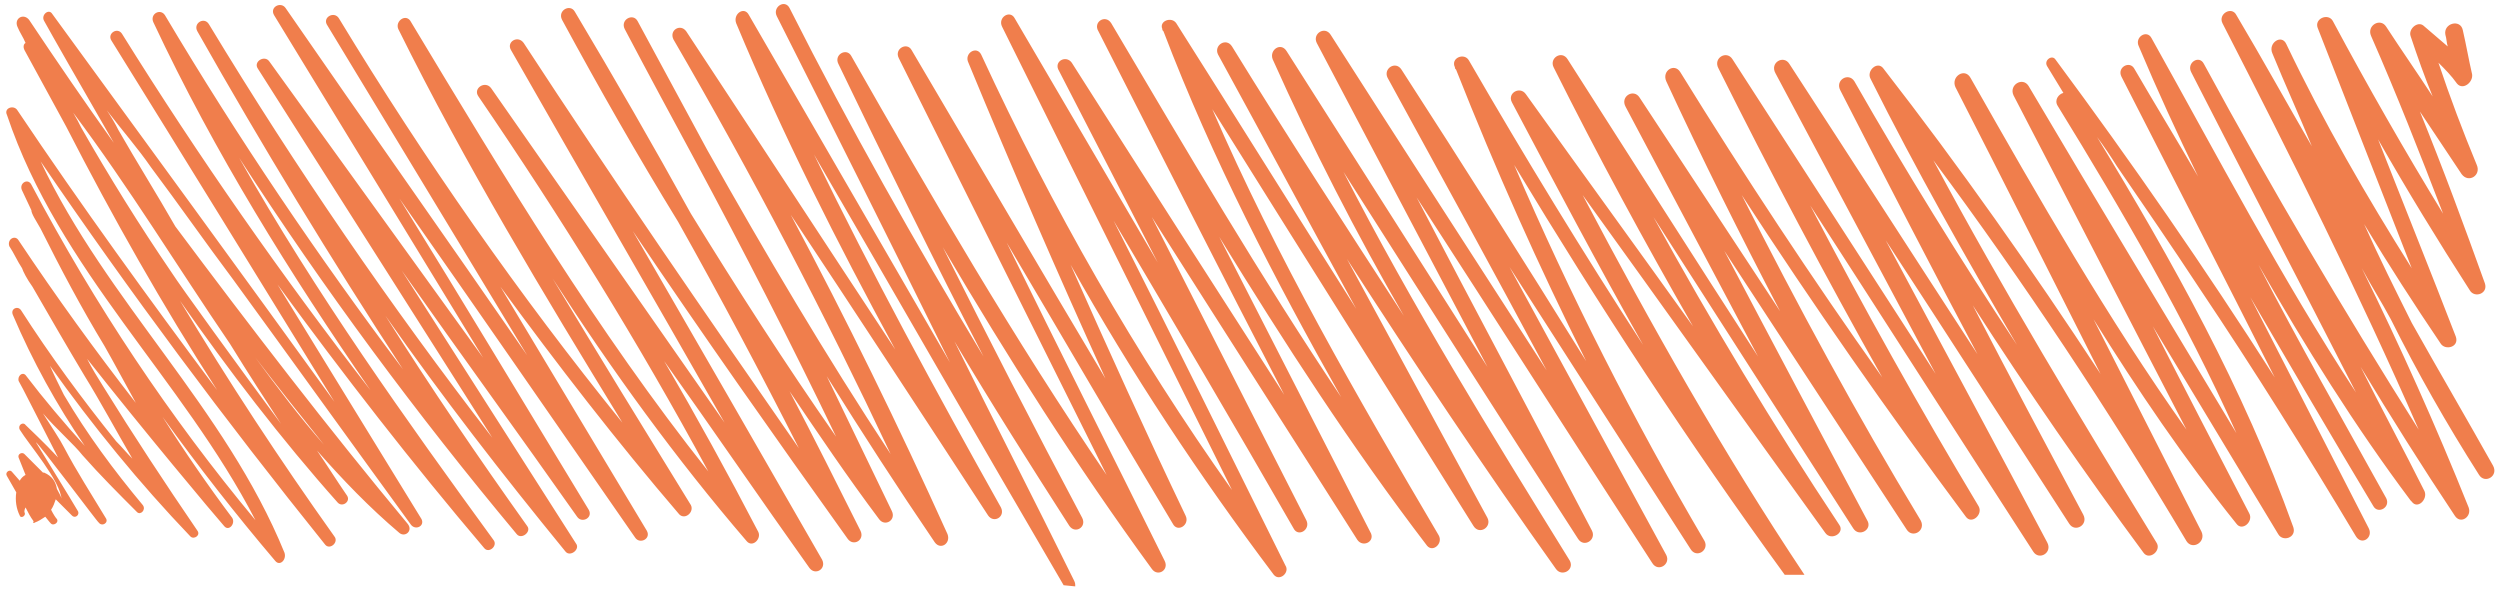 ﻿<?xml version="1.0" encoding="utf-8"?>
<!-- Generator: Adobe Illustrator 18.1.1, SVG Export Plug-In . SVG Version: 6.00 Build 0)  -->
<svg version="1.1" id="Camada_1" xmlns="http://www.w3.org/2000/svg" xmlns:xlink="http://www.w3.org/1999/xlink" x="0px" y="0px"
	 viewBox="0 0 215.3 51" enable-background="new 0 0 215.3 51" xml:space="preserve">
<pattern  x="-563.1" y="-6.5" width="30" height="30" patternUnits="userSpaceOnUse" id="Nova_amostra_de_padrão_8" viewBox="0 -30 30 30" overflow="visible">
	<g>
		<polygon fill="none" points="0,0 30,0 30,-30 0,-30 		"/>
		<polygon fill="#F07E4C" points="30,0 0,0 0,-30 30,-30 		"/>
	</g>
</pattern>
<g>
	<pattern  id="SVGID_1_" xlink:href="#Nova_amostra_de_padrÃ£o_8" patternTransform="matrix(1 0 0 1.037 0.38 73.234)">
	</pattern>
	<pattern  id="SVGID_2_" xlink:href="#Nova_amostra_de_padrÃ£o_8" patternTransform="matrix(1 0 0 1.037 0.38 73.234)">
	</pattern>
	<path fill="#F07E4C" stroke="url(#SVGID_2_)" stroke-miterlimit="10" d="M92.6,50.5c0-0.2,0-0.3-0.1-0.5
		c-3.4-6.9-6.9-13.7-10.3-20.6c3.2,5.4,6.5,10.6,9.9,15.9c0.5,0.7,1.5,0.1,1.1-0.7c-4.1-7.7-8.1-15.5-12-23.3
		c5.6,9.5,11.5,18.8,18,27.7c0.5,0.7,1.5,0.1,1.1-0.7c-4.5-9.1-9.1-18.2-13.6-27.4c4.8,8.1,9.5,16.2,14.3,24.2
		c0.4,0.8,1.5,0.1,1.1-0.7c-3.4-7.1-6.7-14.4-9.9-21.6c5.2,9.3,11.1,18.2,17.5,26.7c0.5,0.6,1.4-0.2,1-0.8
		c-4.9-9.9-9.8-19.8-14.8-29.7c5.2,8.8,10.4,17.6,15.5,26.5c0.4,0.8,1.5,0.1,1.1-0.7L99.2,18.7c5.9,9.3,11.8,18.5,17.7,27.8
		c0.5,0.7,1.6,0.1,1.1-0.7l-13-25.4c5.6,9.1,11.4,18.1,17.9,26.6c0.5,0.6,1.4-0.2,1-0.9c-7-11.9-14-24-19.5-36.7
		c7.5,12,15,23.9,22.5,35.9c0.5,0.8,1.6,0.1,1.2-0.7l-12.1-22.3c5.8,9,11.8,18,18,26.7c0.5,0.7,1.6,0.1,1.2-0.7
		c-6.8-11-13.6-22-19.5-33.5c6.7,10.5,13.4,21.1,20.2,31.6c0.5,0.8,1.6,0.1,1.2-0.7c-5-9.6-10.1-19.1-15.1-28.7
		c6.8,10.5,13.5,21,20.3,31.5c0.5,0.8,1.6,0.1,1.2-0.7c-4.5-8.3-9-16.5-13.5-24.8l15.6,24.3c0.5,0.8,1.6,0.1,1.2-0.7
		c-6.1-10.4-11.6-21.2-16.4-32.4c7.3,12.1,15,23.9,23.3,35.3l1.7,0c-7-10.5-13.2-21.5-19.1-32.7c7,9.7,13.9,19.4,20.9,29.1
		c0.5,0.7,1.7,0,1.2-0.7c-5.7-8.6-11-17.4-16-26.5c5.7,8.9,11.5,17.9,17.2,26.8c0.5,0.8,1.7,0.1,1.2-0.7
		c-4.1-7.7-8.2-15.4-12.3-23.2l15.7,24c0.5,0.8,1.7,0.1,1.2-0.8c-5.5-9.1-10.6-18.5-15.4-28c6.1,9.4,12.6,18.7,19.3,27.7
		c0.5,0.7,1.5-0.2,1.1-0.9c-5.1-8.5-9.9-17.1-14.5-25.9c6.4,9.9,12.8,19.9,19.2,29.8c0.5,0.8,1.7,0.1,1.2-0.8
		c-4.6-8.7-9.3-17.4-13.9-26c5.3,8.1,10.5,16.2,15.8,24.4c0.5,0.8,1.7,0.1,1.2-0.8c-3.2-6-6.4-12-9.5-18c4.7,7.3,9.6,14.4,14.7,21.3
		c0.5,0.7,1.6-0.2,1.1-0.9c-6.6-10.8-13.2-21.7-19.2-32.9c7.8,10.5,15.1,21.5,21.8,32.8c0.5,0.8,1.7,0.1,1.3-0.8
		c-3.1-6.1-6.2-12.2-9.3-18.3c3.8,6.1,7.8,12,12.3,17.6c0.5,0.7,1.5-0.2,1.1-0.9c-2.8-5.4-5.6-10.8-8.3-16.1l10.8,17.9
		c0.4,0.7,1.6,0.3,1.3-0.6c-4.3-12-10.4-22.9-16.9-33.6c0.6,0.8,1.2,1.7,1.7,2.5c2.4,3.5,4.8,7,7.1,10.5c4.7,7,9.2,14.2,13.5,21.4
		c0.5,0.8,1.5,0.1,1.1-0.7c-3.4-6.6-6.8-13.3-10.2-19.9c3.5,6,7,12,10.6,18c0.4,0.7,1.5,0.1,1.1-0.7c-3.7-6.7-7.5-13.3-11-20.1
		c4,7,8.3,13.9,13.1,20.3c0,0,0,0,0,0l0,0c0,0,0.1,0.1,0.1,0.1c0.5,0.7,1.4-0.2,1.1-0.9c-1.8-3.6-3.7-7.1-5.5-10.7
		c2.6,4.3,5.3,8.6,8.1,12.8c0.5,0.8,1.5,0.1,1.2-0.7c-2.8-7-5.9-13.9-9.2-20.6c0.8,1.5,1.7,2.9,2.5,4.4c2.3,4.6,4.8,9,7.6,13.4
		c0.5,0.8,1.7,0.1,1.2-0.8c-2.3-4.1-4.7-8.2-7-12.3c-1.4-2.8-2.8-5.6-4.1-8.5c2.1,3.5,4.3,6.9,6.6,10.3c0.4,0.6,1.6,0.3,1.3-0.6
		c-2.2-5.7-4.5-11.4-6.7-17c2.5,4.4,5.2,8.8,7.9,13c0.4,0.7,1.6,0.3,1.3-0.6c-1.8-5-3.6-9.9-5.6-14.8c1.2,1.8,2.4,3.6,3.6,5.4
		c0.6,0.8,1.7,0.1,1.3-0.8c-1.2-2.9-2.3-5.8-3.3-8.8c0.6,0.6,1.1,1.1,1.6,1.8c0.5,0.6,1.4-0.1,1.3-0.8c-0.3-1.3-0.5-2.5-0.8-3.8
		c-0.2-1-1.7-0.6-1.5,0.4c0.1,0.3,0.1,0.7,0.2,1c-0.7-0.6-1.4-1.2-2.1-1.8c-0.5-0.4-1.3,0.3-1.1,0.9c0.6,1.8,1.2,3.5,1.9,5.2
		c-1.3-2-2.7-4-4-6c-0.5-0.8-1.7-0.1-1.3,0.8c2.2,5,4.2,10.1,6.2,15.3c-3.3-5.4-6.5-11-9.5-16.6c-0.4-0.7-1.6-0.2-1.3,0.6
		c2.7,6.9,5.4,13.8,8.1,20.7c-3.9-6.2-7.6-12.6-10.8-19.3c-0.4-0.9-1.6-0.1-1.2,0.8c1.1,2.7,2.3,5.3,3.4,8
		c-2.2-3.8-4.3-7.6-6.5-11.3c-0.4-0.8-1.6-0.1-1.2,0.7c5.9,11.5,11.7,23.1,16.9,35c-6.5-10.3-12.7-20.8-18.5-31.5
		c-0.4-0.8-1.5-0.1-1.1,0.7c4.7,9.2,9.5,18.4,14.2,27.6c-6.4-9.8-11.9-20.3-17.6-30.5c-0.4-0.8-1.5-0.1-1.1,0.7
		c1.6,3.8,3.3,7.5,5.1,11.2c-1.8-3.1-3.7-6.2-5.5-9.3c-0.4-0.7-1.5-0.1-1.1,0.7c4.4,8.6,8.8,17.2,13.2,25.9
		c-6-9.4-12.3-18.5-18.9-27.4c-0.3-0.4-1,0.1-0.7,0.6c0.5,0.8,0.9,1.5,1.4,2.3c-0.4,0.1-0.8,0.6-0.5,1.1c5.6,9.1,11,18.4,15.4,28.2
		c-6-10-12-19.9-17.9-29.9c-0.5-0.8-1.7-0.1-1.3,0.8c5,9.6,9.9,19.2,14.9,28.8c-6.8-9.6-12.7-19.9-18.6-30.3
		c-0.5-0.9-1.7-0.1-1.3,0.8c4.2,8.2,8.3,16.4,12.5,24.7c-5.9-9-12.1-17.8-18.7-26.3c-0.5-0.7-1.5,0.2-1.1,0.9
		c3.9,7.8,8.2,15.4,12.6,22.9c-4.9-7.4-9.6-15-14-22.7c-0.5-0.8-1.7-0.1-1.2,0.8c3.9,7.6,7.8,15.2,11.8,22.7
		c-5.4-8.3-10.8-16.7-16.2-25c-0.5-0.8-1.7-0.1-1.2,0.8c4.6,8.6,9.2,17.3,13.8,25.9c-5.8-9-11.7-18.1-17.5-27.1
		c-0.5-0.8-1.7-0.1-1.2,0.8c4.5,9,9.2,17.9,14.1,26.6c-6.1-8.6-11.9-17.4-17.4-26.3c-0.5-0.8-1.6-0.1-1.2,0.8
		c3.1,6.7,6.4,13.3,9.8,19.8c-4-6.1-8.1-12.3-12.1-18.4c-0.5-0.8-1.7-0.1-1.2,0.8c3.8,7.2,7.6,14.3,11.4,21.5
		c-5.5-8.5-10.9-17-16.4-25.6c-0.5-0.8-1.6-0.1-1.2,0.7c3.8,7.6,7.8,15,12,22.3c-4.8-6.7-9.6-13.3-14.4-20c-0.5-0.7-1.6-0.1-1.2,0.7
		c3.7,7,7.4,14,11.3,20.9c-5.2-8-10.2-16.2-15-24.5c-0.4-0.7-1.6-0.2-1.2,0.6c0,0.1,0,0.1,0.1,0.2l0,0c0,0,0,0,0,0
		c3.4,8.6,7.1,16.9,11.2,25.1C131.2,22.4,126,14.2,120.7,6c-0.5-0.8-1.6-0.1-1.2,0.7c4.6,8.4,9.2,16.8,13.7,25.2
		c-6.2-9.6-12.4-19.2-18.6-28.9c-0.5-0.8-1.6-0.1-1.2,0.7c4.9,9.3,9.8,18.6,14.7,27.9c-5.8-9.1-11.5-18.1-17.3-27.2
		c-0.5-0.8-1.5-0.1-1.2,0.7c3.4,7.6,7.2,15,11.3,22.1c-5-7.7-10-15.4-14.8-23.2c-0.5-0.8-1.6-0.1-1.2,0.7c4,7.3,7.9,14.6,11.9,21.9
		c-5.2-8.2-10.3-16.4-15.5-24.6c-0.4-0.6-1.5-0.2-1.2,0.5c0,0.1,0,0.1,0.1,0.2l0,0c0,0,0,0,0,0c4.2,11,9.6,21.4,15.3,31.5
		C108.6,23.9,102.2,13,95.7,2c-0.5-0.8-1.6-0.1-1.1,0.7c5.3,10.4,10.6,20.9,16,31.3C104.5,24.5,98.4,15,92.3,5.4
		c-0.5-0.7-1.6-0.1-1.1,0.7l8.5,16.5c-4.1-7-8.2-14-12.3-21c-0.4-0.8-1.5-0.1-1.1,0.7c6.6,13.3,13.2,26.6,19.8,39.9
		C97.8,30.5,90.6,17.9,84.5,4.7c-0.4-0.8-1.5-0.1-1.1,0.7c3.8,9.2,7.7,18.2,11.8,27.2c-5.6-9.4-11.1-18.8-16.7-28.3
		c-0.4-0.7-1.5-0.1-1.1,0.7c6,12,11.9,23.9,17.9,35.9c-7.9-11.6-15-23.8-22-36.1c-0.4-0.7-1.5-0.1-1.1,0.7
		c4.1,8.5,8.2,16.9,12.5,25.2c-5.9-9.8-11.5-19.7-16.7-30c-0.4-0.8-1.5-0.1-1.1,0.7c5,9.9,10,19.9,14.9,29.8
		c-5.8-10-11.5-19.9-17.3-29.9c-0.4-0.8-1.4-0.1-1.1,0.7c4,9.6,8.7,18.9,13.7,28.1c-6-9.1-12-18.3-18-27.4c-0.5-0.7-1.5-0.1-1.1,0.7
		C64.8,15.1,71,27,76.7,39.1c-5.6-8.5-10.8-17.3-15.8-26.2c-2-3.7-4-7.4-6-11.1c-0.4-0.7-1.5-0.1-1.1,0.7c2,3.8,4,7.5,6,11.2
		C64,21.5,68.1,29.5,72,37.6c-4.4-6.3-8.5-12.7-12.5-19.2c-3.2-5.8-6.6-11.7-10-17.4c-0.4-0.7-1.5-0.1-1.1,0.7
		c3.2,5.9,6.5,11.7,10,17.4c3.6,6.4,7.1,13,10.4,19.5C60.8,27.1,52.8,15.5,45.1,3.7C44.6,3,43.6,3.6,44,4.3
		C50.1,15,56.3,25.7,62.4,36.4C55.7,26.8,49,17.2,42.3,7.6c-0.5-0.7-1.6,0-1.1,0.7C48.3,18.7,55,29.5,61,40.6
		C51.4,28.5,43.4,15.2,35.4,1.9C35,1.1,34,1.8,34.3,2.5c5.8,11.7,12.5,22.8,19.3,33.9c-8.9-11-17-22.6-24.4-34.8
		c-0.4-0.7-1.5-0.1-1,0.6l17.2,28.4c-6.9-10-13.9-19.9-20.8-29.9c-0.4-0.6-1.4-0.1-1,0.6l18,29.5L23.2,5.3c-0.4-0.6-1.4,0-1,0.6
		l20.2,31.8C33.6,26.3,25.5,14.5,18,2.1c-0.4-0.7-1.4-0.1-1,0.6c5.6,9.9,11.5,19.6,17.7,29.1c-7.3-9.7-14.2-19.9-20.5-30.5
		c-0.4-0.6-1.3-0.1-1,0.6C18.5,13.2,25,23.6,31.9,33.6c-7.6-9.8-14.8-20.1-21.4-30.7c-0.4-0.6-1.3,0-0.9,0.6
		C16,13.8,22.4,24.2,28.8,34.6C20.7,23.4,12.6,12.3,4.5,1.2c-0.3-0.5-1,0.1-0.7,0.6c0.6,1.1,3,5.3,6,10.5c-2.5-3.5-4.9-7-7.3-10.6
		C2,1.1,1.2,1.6,1.5,2.3c0.2,0.5,0.5,0.9,0.7,1.4C2,3.8,2,4.1,2.1,4.3c1.2,2.2,2.4,4.4,3.6,6.6c4,7.8,8.3,15.4,13,22.7
		C12.8,25.7,7,17.7,1.5,9.5C1.2,9,0.3,9.3,0.6,9.9C5.1,23.3,15.7,32.6,22,44.8C14.6,35.9,8.2,26.3,2.7,15.9
		c-0.3-0.6-1.1-0.1-0.8,0.5c0.3,0.6,0.5,1.1,0.8,1.7c0,0.3,0.4,0.9,0.8,1.6c1.7,3.4,3.5,6.8,5.5,10.1c0.8,1.4,1.7,3.1,2.7,4.9
		c-3.5-4.5-6.9-9.2-10.1-14c-0.3-0.5-1-0.1-0.8,0.5c0.4,0.6,0.7,1.3,1.1,1.9C2,23.4,2.3,24,2.8,24.7c1.5,2.6,3,5.2,4.5,7.7
		c1.3,2.1,2.7,4.7,4.1,7.1c-0.5-0.5-0.9-1-1.4-1.5c-2.9-3.6-5.7-7.4-8.2-11.3c-0.3-0.4-0.9-0.1-0.7,0.4c1.7,4,3.8,7.8,6.2,11.3
		c-1.8-2-3.5-4-5.1-6.1c-0.3-0.3-0.7,0.1-0.6,0.5c0.2,0.3,1.9,3.7,3.4,6.6c-1.2-1.3-2.4-2.4-2.8-2.8C2,36.3,1.5,36.6,1.7,37
		c0.8,1.3,3.5,4.4,3.6,6c0-0.2-0.2-0.5-0.4-0.9c-0.1-0.6-0.4-1.1-1.1-1.4c0,0-0.1,0-0.1,0c-0.6-0.6-1.2-1.2-1.6-1.6
		c-0.2-0.2-0.6,0-0.5,0.3c0.2,0.5,0.4,1,0.6,1.5C2,41,1.8,41.2,1.7,41.4L1,40.6c-0.2-0.2-0.6,0.1-0.4,0.4c0.3,0.5,0.5,0.9,0.8,1.4
		c-0.1,0.7,0,1.4,0.3,2c0.1,0.3,0.6,0,0.4-0.3c0-0.1,0-0.2,0.1-0.4c0.2,0.4,0.4,0.8,0.7,1.2C2.8,45,2.9,45.1,3,45
		c0.3-0.1,0.6-0.3,0.9-0.5c0.3,0.4,0.5,0.6,0.5,0.6c0.2,0.2,0.7-0.1,0.5-0.4c-0.1-0.1-0.3-0.4-0.5-0.8c0.2-0.3,0.3-0.6,0.4-0.9
		c0.7,0.7,1.3,1.3,1.4,1.4c0.3,0.3,0.7-0.1,0.5-0.4c-0.4-0.7-3.6-5.9-3.6-5.9c0.1-0.1,5.4,7,5.4,6.9c0.3,0.4,0.9,0,0.6-0.4
		c-1.2-2-2.5-4-3.6-6.1c-0.3-0.6-1.1-1.8-1.8-2.9c1.1,1.3,2.7,2.7,3.4,3.6c1.5,1.7,3.1,3.3,4.7,4.9c0.3,0.3,0.8-0.2,0.5-0.6
		c-2.5-3-4.8-6.1-6.8-9.5c-0.4-0.8-0.8-1.6-1.2-2.5c3.7,5.2,7.7,10.1,12.1,14.7c0.3,0.3,0.9-0.1,0.6-0.5c-2.8-4.1-5.5-8.2-8.1-12.4
		c-0.5-0.8-1-1.6-1.4-2.4c4.8,6.1,11,13.5,11.8,14.4c0.4,0.5,1-0.2,0.7-0.7c-2.1-2.8-4.1-5.7-6-8.7c3.1,4.3,6.3,8.4,9.7,12.4
		c0.4,0.5,1-0.1,0.8-0.7c-5.1-12.5-15.3-21.6-21-33.7c7.7,11.3,15.9,22.3,24.5,33c0.4,0.5,1.2-0.2,0.8-0.7
		c-4.7-6.6-9.1-13.3-13.3-20.3c4.2,6,8.7,11.9,13.6,17.4c0.4,0.4,1.1-0.1,0.8-0.6c-0.9-1.3-1.7-2.6-2.6-3.9c2.2,2.5,4.5,4.9,7.1,7.1
		c0.5,0.4,1.2-0.2,0.7-0.8c-6.9-8.3-13.5-16.9-20-25.6c-1.6-2.8-3.3-5.5-4.9-8.3c-0.3-0.6-0.6-1.1-1-1.7c1.3,1.7,2.7,3.3,3.8,4.9
		c2.4,3.2,4.7,6.5,7.1,9.7c5.1,7,10.2,14.1,15.3,21.1c0.4,0.5,1.2,0.1,0.9-0.5c-4.1-6.7-8.3-13.5-12.4-20.2
		c5.7,7.8,11.6,15.4,17.8,22.7c0.4,0.5,1.2-0.2,0.8-0.7C35,36.2,27.2,25.3,20.6,13.6C27.9,24.9,35.9,35.7,44.5,46
		c0.4,0.5,1.3-0.2,0.9-0.7c-4.2-5.9-8.3-11.9-12.2-18.1c4.9,7,10.1,13.7,15.5,20.3c0.4,0.5,1.3-0.2,0.9-0.7L34.6,23.3
		c5,7.1,10.1,14.1,15.1,21.2c0.4,0.6,1.4,0.1,1-0.6C45.3,35,39.9,26,34.4,17.1c6.8,9.7,13.5,19.4,20.3,29.2c0.4,0.6,1.4,0.1,1-0.6
		c-4.2-7-8.4-14-12.6-21c4.9,6.7,10,13.3,15.4,19.6c0.5,0.5,1.3-0.2,1-0.8c-4-6.5-8-13-11.9-19.5c5.1,7.9,10.6,15.5,16.7,22.6
		c0.5,0.6,1.3-0.2,1-0.8c-2.6-5-5.3-9.9-8.1-14.7c4.2,5.9,8.3,11.9,12.5,17.8c0.5,0.7,1.5,0.1,1.1-0.7c-5.4-9.4-10.8-18.8-16.3-28.3
		c6,8.9,12.2,17.7,18.5,26.5c0.5,0.7,1.5,0.1,1.1-0.7c-2-4-4-8-6.1-12c2.5,3.7,5,7.4,7.7,11c0.5,0.7,1.5,0.1,1.1-0.7
		c-1.9-3.9-3.7-7.7-5.6-11.6c3,4.8,6.1,9.6,9.3,14.3c0.5,0.7,1.4,0.1,1.1-0.7c-4.2-9.3-8.7-18.5-13.5-27.5
		c5.7,8.6,11.4,17.3,17,25.9c0.5,0.7,1.5,0.1,1.1-0.7c-5.6-10-11.1-20.1-16.1-30.4c7.2,12.4,14.3,24.8,21.5,37.1L92.6,50.5z
		 M24.2,36.5c-3.7-5-8.7-11.9-9.4-13C12,19.4,9.4,15.2,7,11c-0.2-0.4-0.4-0.8-0.7-1.3c4.8,6.4,9,13.3,13.5,19.9
		C21.4,32.2,22.9,34.5,24.2,36.5z M22,30.8c1.9,2.5,3.9,5,5.9,7.5C25.8,35.9,23.9,33.4,22,30.8z"/>
</g>
</svg>
